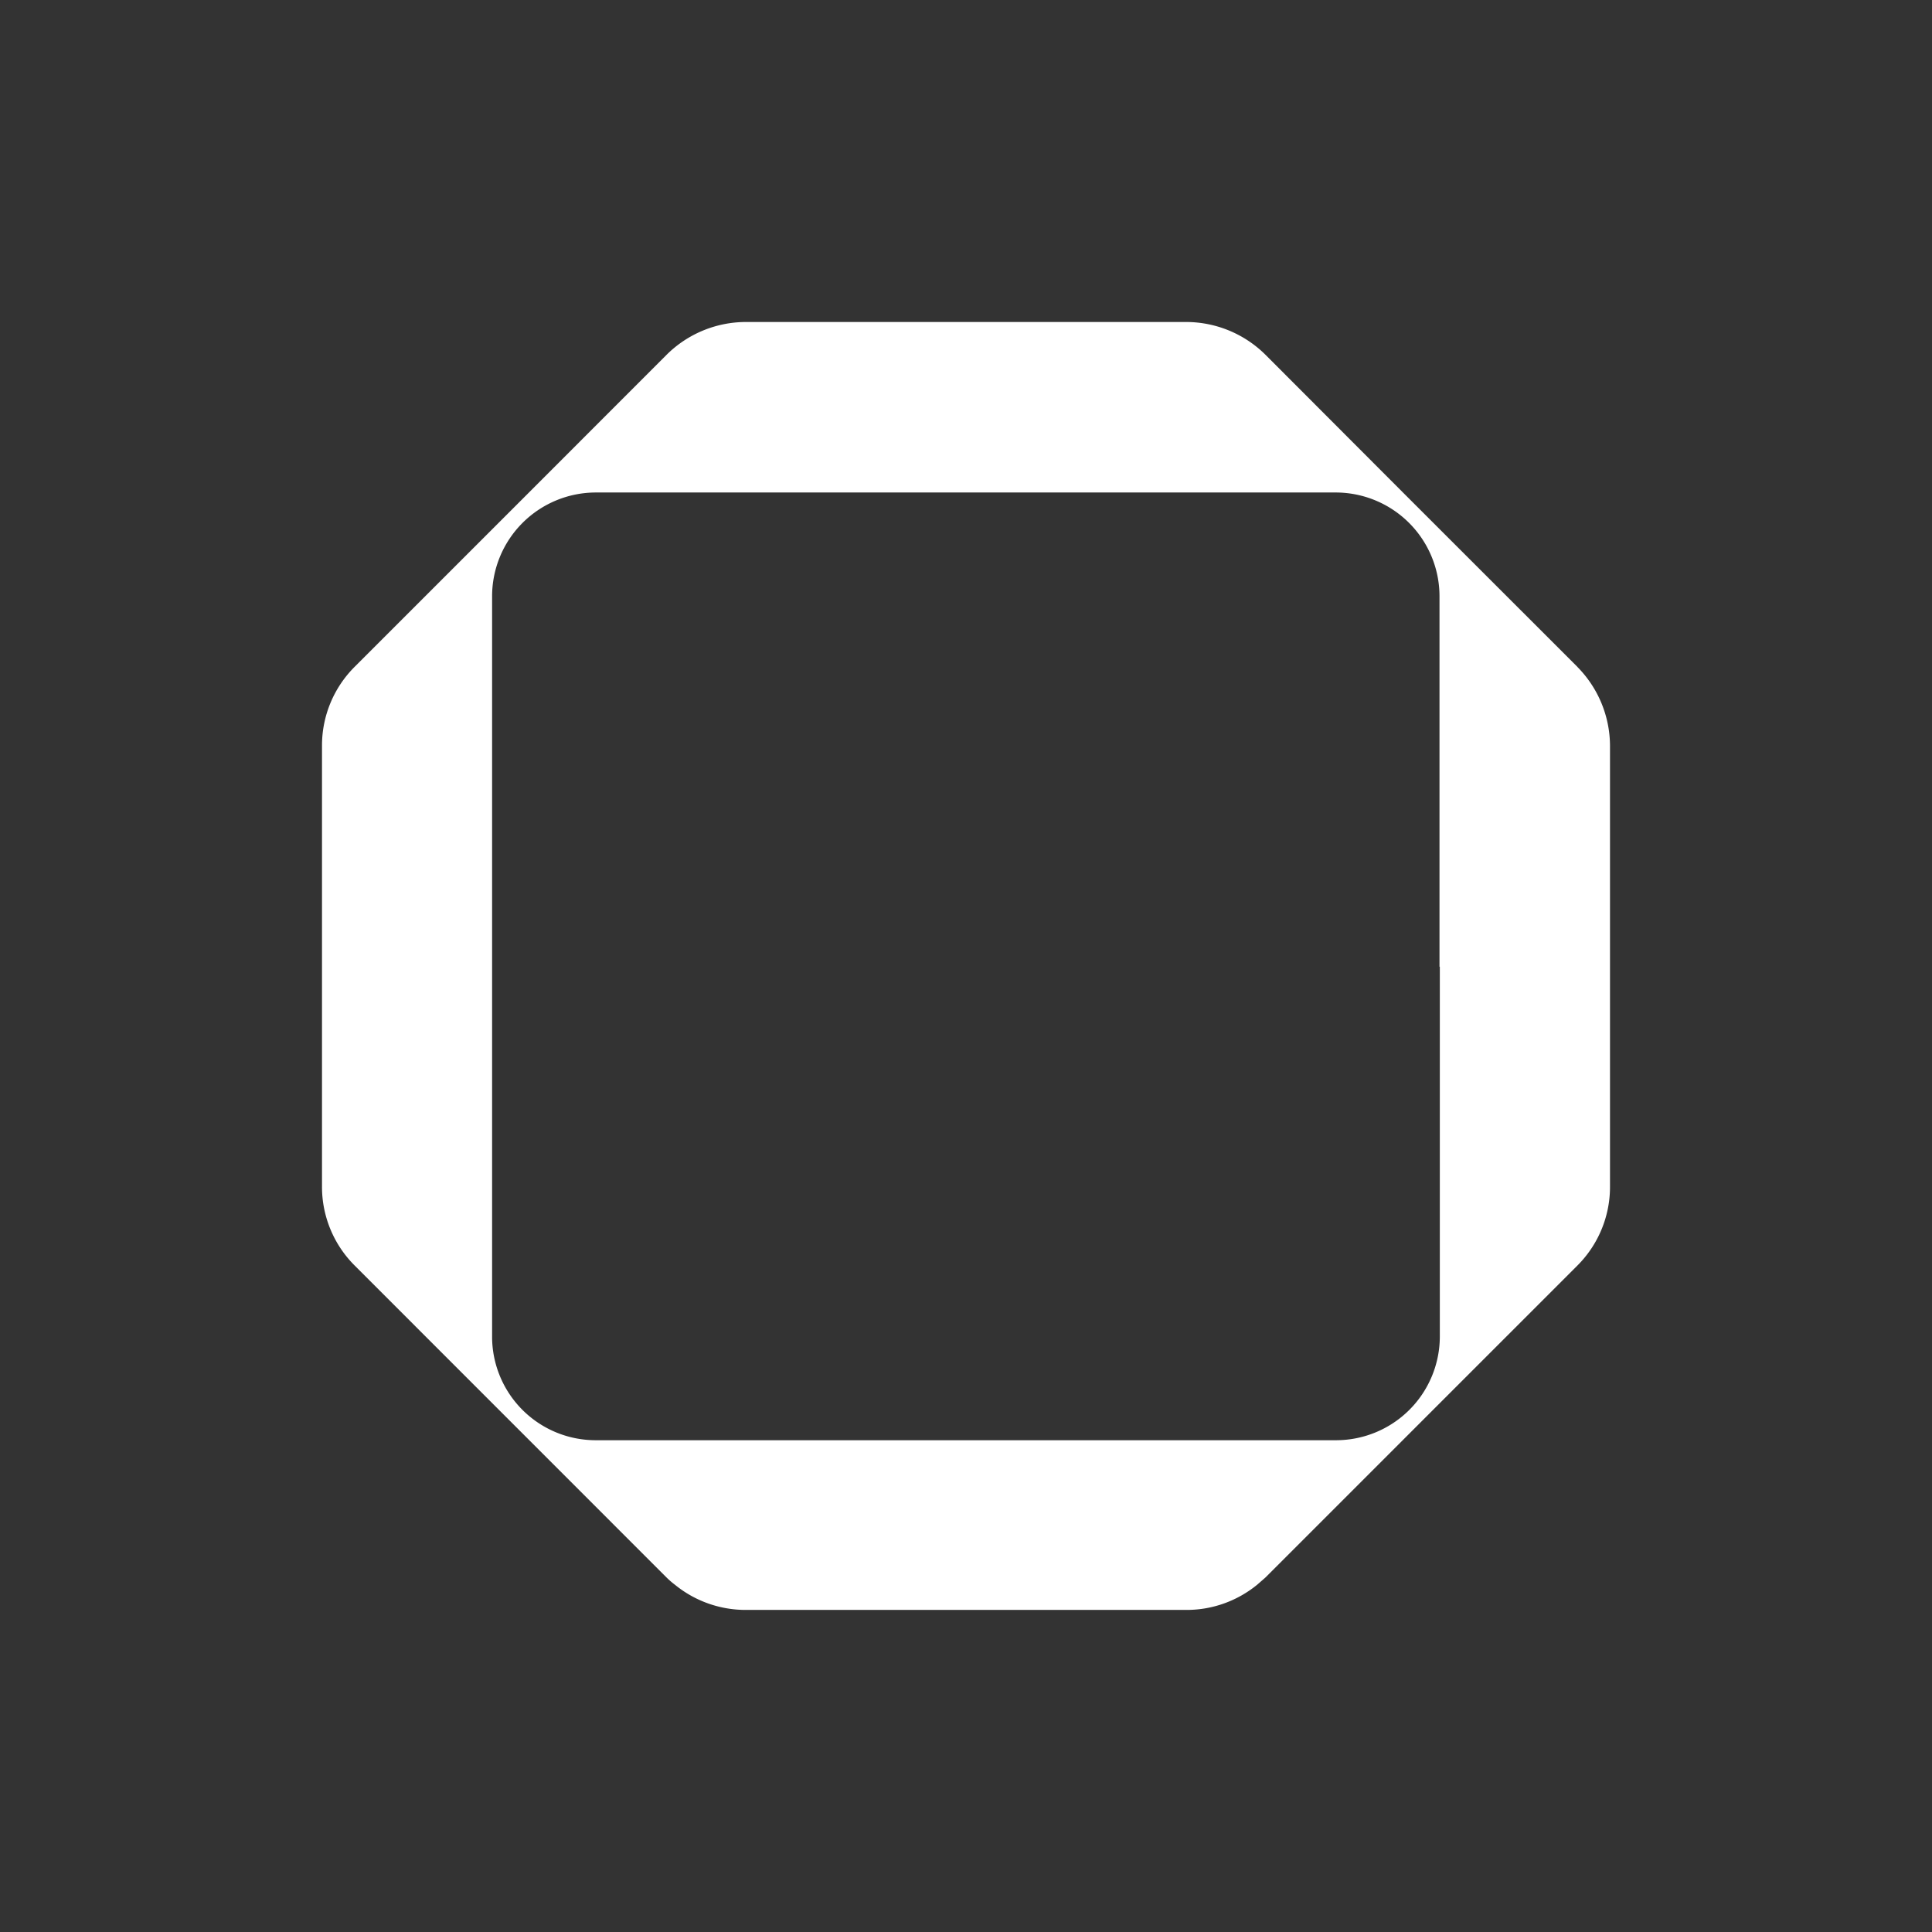 <svg xmlns="http://www.w3.org/2000/svg" width="24" height="24" fill="none" viewBox="0 0 24 24">
    <rect x="0" y="0" width="24" height="24" fill="#333333" stroke="none"/>
    <path fill="#fff" d="m19.596 8.285-2.168-2.167-1.71-1.713A1.4 1.4 0 0 0 14.742 4H9.26a1.4 1.4 0 0 0-.977.405l-1.709 1.71-2.167 2.167A1.38 1.38 0 0 0 4 9.26v5.482a1.38 1.38 0 0 0 .406.979l3.876 3.877a1 1 0 0 0 .102.088c.247.202.556.312.875.313h5.482c.32 0 .629-.111.876-.313l.101-.088 3.877-3.877a1.38 1.38 0 0 0 .405-.98V9.262a1.4 1.4 0 0 0-.404-.976m-1.71 3.723v4.596a1.29 1.29 0 0 1-1.292 1.286H7.401a1.287 1.287 0 0 1-1.288-1.288V7.408A1.29 1.29 0 0 1 7.4 6.118h9.193a1.29 1.29 0 0 1 1.289 1.29v4.601z"/>
</svg>
